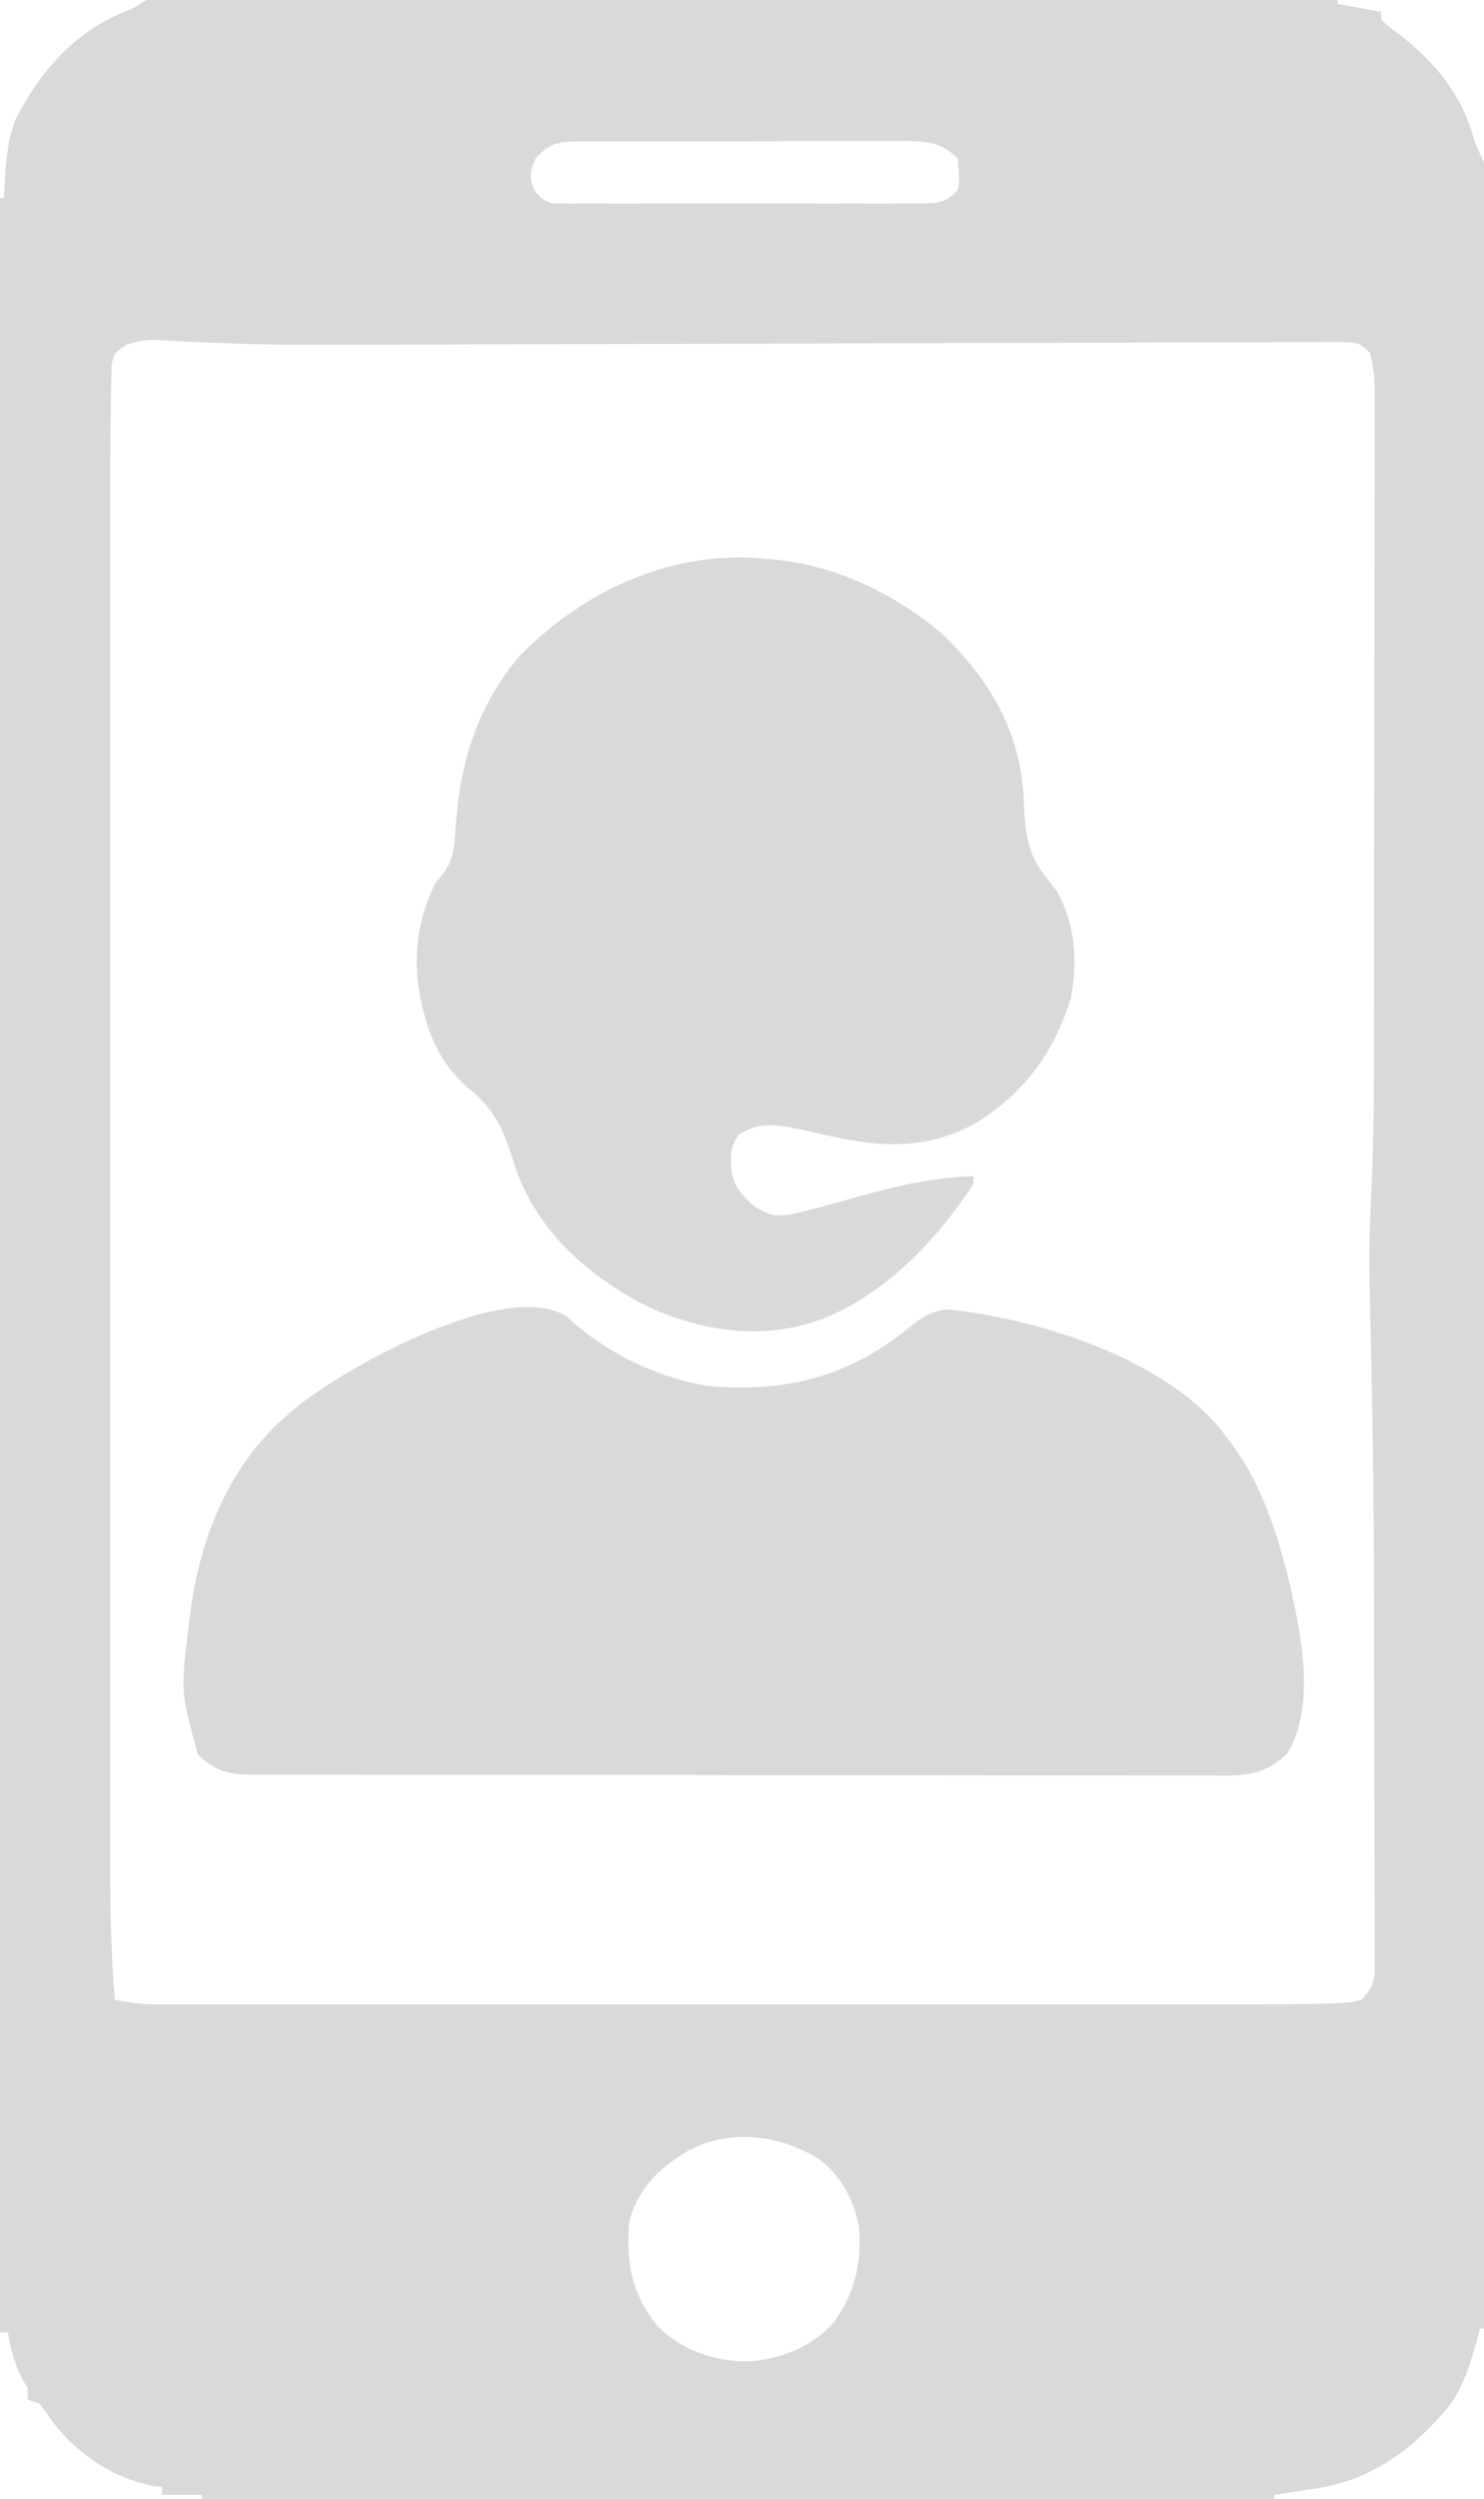 <svg width="375" height="631" viewBox="0 0 375 631" fill="none" xmlns="http://www.w3.org/2000/svg">
<g clip-path="url(#clip0_3_105)">
<path d="M338 0V1L349 3V5L350.793 6.551C360.333 13.569 368.054 21.394 371.812 32.938C372.656 35.965 373.545 38.09 375 41V588H374C372.174 594.69 370.511 601.338 366.535 607.102C357.692 618.037 347.035 626.094 332.986 628.33L330.562 628.688C328.939 628.942 327.315 629.196 325.691 629.449L322 630V631H51V630H41V628L38.562 627.75C27.944 625.515 18.929 619.34 12.562 610.562C11.254 608.566 11.254 608.566 10 607L7 606V603C4.378 598.948 3.272 595.477 2.332 590.793L2 589H0V50H1C1.389 43.194 1.466 36.395 4 30C10.089 18.212 18.485 8.453 30.938 3.188C34 2 34 2 37 0H338ZM207.105 545.32C197.11 539.052 184.634 537.442 173.973 543.07C166.566 547.456 161.276 552.513 159 561C158.131 571.401 159.654 579.652 166.5 587.781C172.497 593.433 180.252 596.204 188.438 596.312C196.525 596.059 204.763 592.83 210.375 586.875C215.929 579.601 217.98 571.016 217 562C215.62 555.254 212.566 549.582 207.105 545.32ZM40.572 85.929C37.18 85.721 35.112 85.96 31.886 87.099C29.001 89 29 89 28.2 91.999C28.177 93.245 28.155 94.455 28.133 95.665C28.072 97.741 28.02 99.814 28.008 101.892C28.005 102.608 28.003 103.304 28 104C27.914 108.708 27.862 113.414 27.869 118.123C27.872 119.651 27.872 121.179 27.871 122.707C27.866 126.956 27.864 131.204 27.867 135.453C27.87 140.085 27.87 144.717 27.867 149.349C27.862 158.437 27.86 167.525 27.863 176.613C27.866 184.065 27.867 191.516 27.866 198.968C27.866 200.06 27.866 201.121 27.866 202.182C27.866 204.337 27.866 206.493 27.865 208.648C27.862 228.84 27.865 249.033 27.87 269.225C27.875 286.588 27.875 303.951 27.87 321.314C27.865 341.576 27.862 361.839 27.865 382.101C27.866 384.264 27.865 386.428 27.865 388.592C27.865 389.689 27.866 390.754 27.866 391.818C27.867 399.284 27.866 406.75 27.864 414.216C27.861 423.397 27.861 432.578 27.865 441.759C27.868 446.454 27.871 451.15 27.869 455.846C27.866 460.184 27.864 464.521 27.868 468.859C27.87 470.454 27.872 472.049 27.873 473.644C27.856 484.14 28.171 494.535 29 505C31.893 505.534 34.703 505.986 37.644 506.125C39.016 506.125 39.016 506.126 40.361 506.126C41.436 506.129 42.479 506.131 43.523 506.134C44.691 506.131 45.826 506.129 46.961 506.127C50.849 506.132 54.737 506.136 58.625 506.133C62.212 506.13 65.8 506.13 69.388 506.133C76.421 506.138 83.454 506.14 90.486 506.137C96.26 506.134 102.034 506.133 107.808 506.134C108.652 506.134 109.471 506.134 110.291 506.134C111.957 506.134 113.623 506.134 115.289 506.135C130.915 506.138 146.542 506.136 162.168 506.131C175.613 506.126 189.059 506.125 202.504 506.13C218.176 506.135 233.849 506.139 249.521 506.136C251.195 506.135 252.869 506.135 254.543 506.135C255.804 506.135 255.804 506.134 257.04 506.134C262.819 506.133 268.597 506.133 274.376 506.136C281.487 506.139 288.597 506.139 295.708 506.135C299.344 506.132 302.981 506.129 306.617 506.131C309.978 506.134 313.34 506.135 316.701 506.132C318.571 506.129 318.571 506.129 320.404 506.127C325.647 506.137 330.878 506.061 336.118 505.909C337.132 505.852 338.116 505.797 339.1 505.742C341.743 505.605 341.744 505.605 344 505C346.04 502.828 346.907 501.592 347.372 498.64C347.371 497.733 347.369 496.853 347.367 495.974C347.376 494.42 347.376 494.42 347.385 492.896C347.375 491.753 347.366 490.643 347.356 489.533C347.363 485.78 347.365 482.027 347.348 478.274C347.33 474.852 347.324 471.43 347.323 468.008C347.322 462.201 347.312 456.394 347.29 450.588C347.262 443.241 347.244 435.894 347.239 428.547C347.224 404.555 347.208 380.562 346.763 356.574C346.75 355.889 346.737 355.224 346.725 354.56C346.606 348.217 346.487 341.875 346.338 335.533C346.283 333.246 346.231 330.959 346.182 328.672C346.158 327.571 346.135 326.502 346.112 325.433C345.924 318.715 346.017 312.05 346.343 305.339C346.879 294.567 347.152 283.832 347.159 273.047C347.16 271.174 347.164 269.302 347.168 267.43C347.182 262.278 347.192 257.125 347.197 251.973C347.2 248.723 347.203 245.473 347.207 242.223C347.221 232.02 347.233 221.816 347.237 211.613C347.242 199.806 347.253 187.998 347.281 176.19C347.304 166.944 347.319 157.698 347.322 148.451C347.323 142.956 347.322 137.462 347.337 131.967C347.354 126.732 347.367 121.497 347.362 116.263C347.359 114.337 347.357 112.412 347.356 110.486C347.371 107.803 347.384 105.12 347.377 102.437C347.372 101.21 347.372 101.21 347.367 100.008C347.409 96.186 347.215 92.74 346.141 89.037C343.398 86.427 343.398 86.427 336.543 86.359C335.469 86.375 334.425 86.39 333.383 86.405C329.832 86.394 326.282 86.39 322.73 86.417C319.449 86.443 316.168 86.453 312.887 86.452C307.198 86.449 301.508 86.461 295.819 86.49C287.482 86.535 279.144 86.56 270.807 86.57C257.249 86.585 243.691 86.617 230.134 86.668C216.985 86.718 203.835 86.764 190.687 86.795C189.856 86.797 189.051 86.799 188.245 86.801C179.395 86.821 170.543 86.841 161.692 86.858C159.324 86.863 156.956 86.867 154.588 86.872C153.023 86.875 151.458 86.879 149.894 86.882C140.028 86.901 130.162 86.924 120.297 86.961C113.898 86.985 107.5 87.006 101.102 87.023C99.746 87.027 98.391 87.03 97.035 87.034C84.523 87.074 72.008 87.178 59.5 86.769C58.632 86.737 57.788 86.707 56.945 86.677C53.932 86.569 50.919 86.454 47.907 86.317C46.587 86.242 45.305 86.169 44.023 86.096C42.281 86.011 42.28 86.012 40.572 85.929ZM73 357C84.592 346.468 127.848 322.329 143.281 332.504C153.142 341.653 165.71 347.77 179 350C197.594 351.613 213.346 348.083 228.27 336.391C231.936 333.444 234.55 331.164 239.312 330.625C261.732 332.905 292.957 342.614 308.109 360.488L310 363C318.705 374.062 322.6 386.567 325.93 400.066C328.853 412.813 332.555 431.072 325.25 442.812C320.436 447.492 315.964 448.345 309.491 448.392C308.478 448.383 307.494 448.375 306.511 448.367C303.132 448.378 299.754 448.384 296.376 448.371C293.899 448.361 291.421 448.357 288.943 448.357C282.198 448.366 275.452 448.365 268.707 448.348C261.534 448.33 254.361 448.324 247.188 448.323C234.411 448.322 221.635 448.309 208.859 448.285C196.416 448.262 183.972 448.245 171.528 448.241C170.737 448.241 169.97 448.24 169.202 448.24C167.654 448.24 166.106 448.24 164.559 448.239C163.772 448.239 163.008 448.238 162.244 448.238C161.459 448.238 160.697 448.238 159.935 448.237C148.026 448.234 136.118 448.224 124.209 448.212C119.908 448.207 115.607 448.203 111.306 448.2C104.417 448.196 97.529 448.189 90.641 448.176C88.108 448.17 85.576 448.166 83.043 448.161C79.504 448.16 75.965 448.158 72.426 448.149C71.341 448.146 70.288 448.144 69.235 448.141C67.723 448.142 67.723 448.142 66.241 448.144C65.311 448.14 64.408 448.136 63.505 448.132C57.726 448.123 54.198 447.198 50 443C45.649 427.249 45.649 427.249 47.668 410.547L48 408C50.216 389.7 57.069 371.704 70.742 358.98L73 357ZM131 166C146.413 150.01 167.457 139.811 190.051 140.844L192 141C209.049 141.782 225.067 149.09 238 160C249.757 171.305 257.637 184.211 258.625 200.688C258.993 208.36 258.997 214.745 263.875 220.938C264.942 222.272 265.984 223.626 267 225C271.774 233.179 272.37 242.933 270.582 252.156C266.279 265.786 259.235 275.398 247.312 283.188C234.943 290.339 222.935 289.881 209.473 286.805C207.275 286.296 205.075 285.799 202.871 285.32C196.888 284.132 192.002 283.025 186.625 286.562C184.603 289.595 184.539 291.539 184.75 295.113C185.348 299.629 187.598 302.229 191.206 305.022C196.496 307.905 196.497 307.905 217.25 302.062C226.836 299.36 235.973 297.332 246 297V299C236.645 313.177 223.972 326.553 208 333C193.246 338.461 178.51 336.475 164.312 330.25C149.385 322.903 135.927 311.286 130.353 295.123C127.79 287.258 126.053 281.257 119.5 275.75C113.577 270.922 110.577 266.171 108 259C104.154 246.325 104.093 235.038 110 223C113.449 219.187 114.487 216.816 114.909 211.82C115.013 210.24 115.138 208.661 115.28 207.084C115.36 206.257 115.438 205.455 115.516 204.652C116.913 190.23 121.651 177.183 131 166ZM226.775 35.628C223.85 35.616 220.925 35.61 218 35.622C215.908 35.632 213.816 35.637 211.724 35.638C207.362 35.635 203 35.636 198.638 35.65C192.964 35.674 187.289 35.69 181.615 35.685C177.188 35.679 172.76 35.679 168.333 35.687C166.221 35.691 164.108 35.695 161.996 35.699C158.958 35.697 155.919 35.696 152.881 35.71C151.934 35.715 151.015 35.721 150.096 35.726C149.203 35.723 148.337 35.72 147.471 35.718C146.649 35.725 145.851 35.732 145.054 35.739C140.636 35.752 137.949 36.789 135.188 40.312C133.782 43.493 133.809 44.767 135 48C136.562 49.957 137.434 50.889 139.92 51.378C141.036 51.38 141.036 51.379 142.13 51.381C142.995 51.39 143.835 51.398 144.675 51.406C146.08 51.397 146.08 51.398 147.457 51.389C150.543 51.405 153.629 51.417 156.715 51.409C158.925 51.402 161.136 51.399 163.347 51.401C167.949 51.409 172.552 51.412 177.154 51.401C183.149 51.383 189.144 51.374 195.139 51.392C199.81 51.406 204.481 51.412 209.152 51.407C211.381 51.404 213.611 51.401 215.84 51.398C219.05 51.409 222.26 51.417 225.471 51.404C226.957 51.396 226.957 51.397 228.414 51.389C230.964 51.406 233.496 51.392 236.044 51.277C238.71 50.899 240.216 50.002 242 48C242.467 45.796 242.467 45.796 242 40C238.183 36.183 234.534 35.65 229.394 35.605C228.503 35.612 227.639 35.62 226.775 35.628Z" fill="#D9D9D9"/>
</g>
<defs>
<clipPath id="clip0_3_105">
<rect width="375" height="631" fill="white"/>
</clipPath>
</defs>
</svg>
